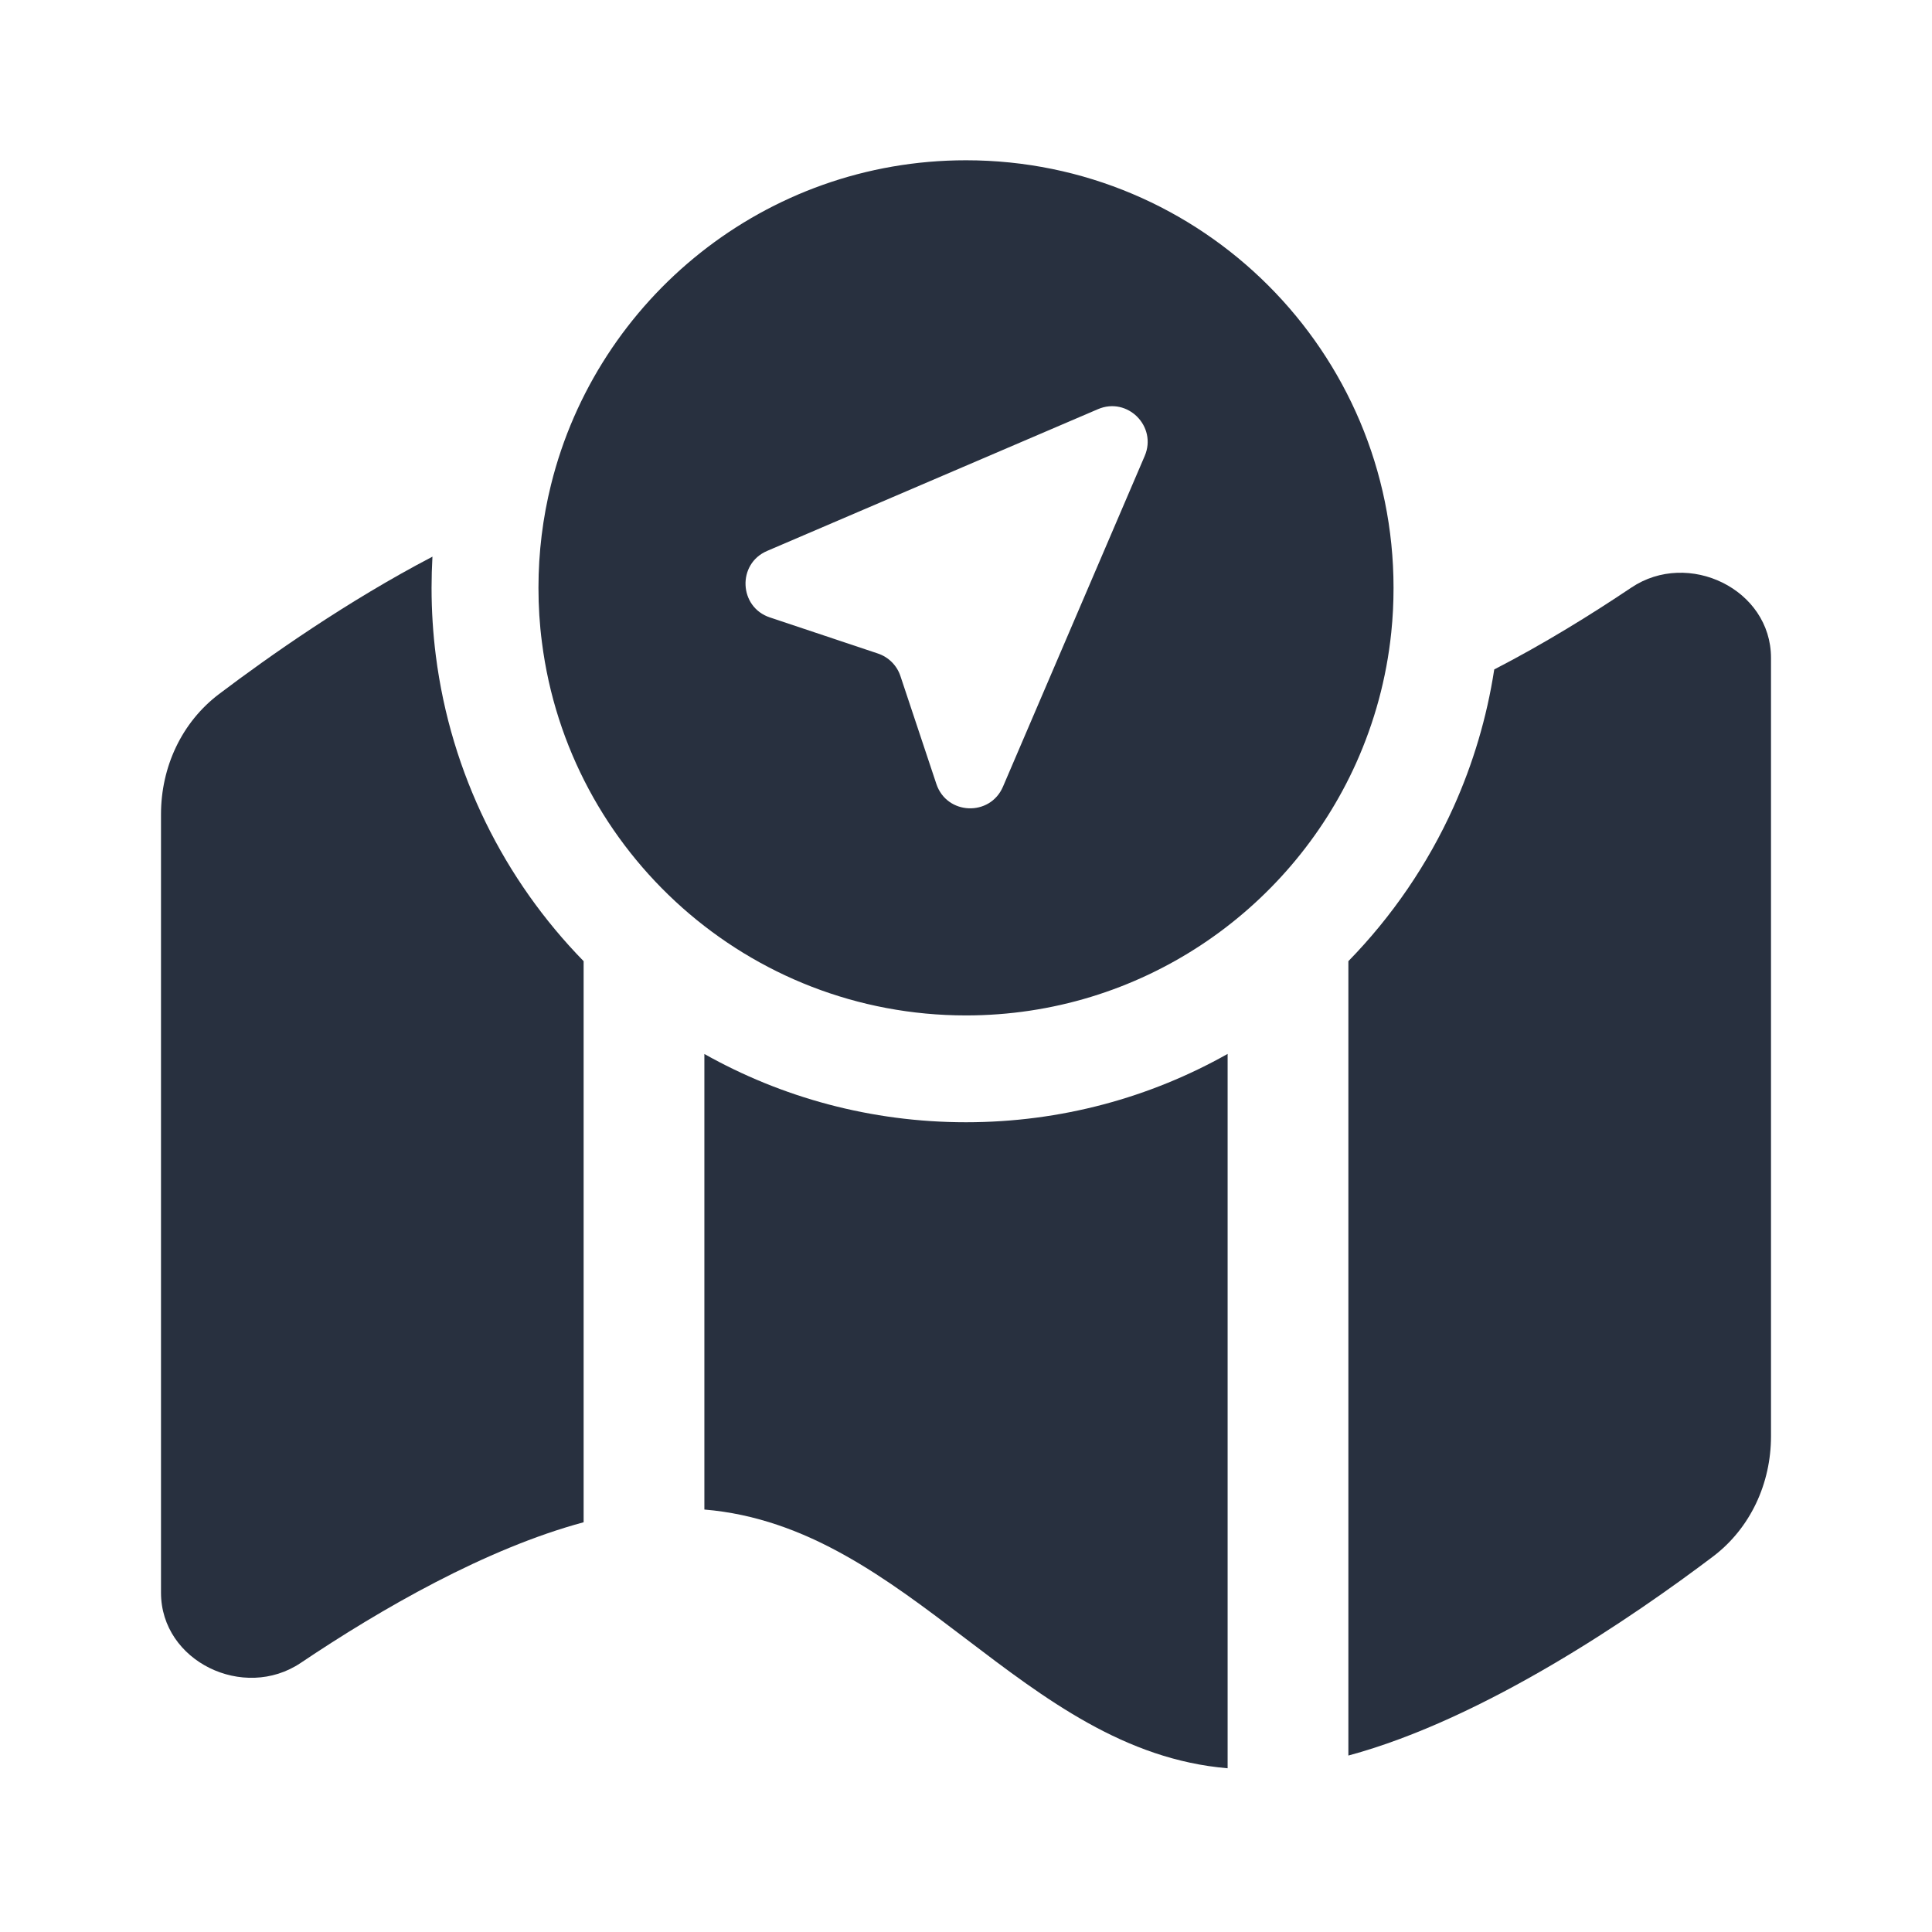<svg width="24" height="24" viewBox="0 0 24 24" fill="none" xmlns="http://www.w3.org/2000/svg">
<path d="M16.75 11.94V21.808C18.442 21.352 20.289 20.084 21.278 19.337C21.745 18.984 22 18.427 22 17.842V8.172C22 7.319 20.972 6.824 20.264 7.3C19.756 7.641 19.173 8.001 18.562 8.316C18.47 8.915 18.298 9.487 18.058 10.022C17.736 10.737 17.291 11.386 16.75 11.94Z" fill="#28303F"/>
<path d="M8.75 13.093V18.752C10.028 18.859 11.014 19.609 12 20.359C12.986 21.109 13.972 21.859 15.25 21.966V13.092C14.29 13.633 13.181 13.941 12 13.941C10.819 13.941 9.71 13.633 8.75 13.093Z" fill="#28303F"/>
<path d="M5.372 6.915C4.316 7.467 3.348 8.148 2.722 8.621C2.255 8.974 2 9.53 2 10.116V19.785C2 20.639 3.028 21.133 3.736 20.657C4.736 19.985 6.033 19.238 7.25 18.91V11.94C6.266 10.933 5.601 9.614 5.414 8.145C5.379 7.868 5.361 7.587 5.361 7.302C5.361 7.172 5.365 7.043 5.372 6.915Z" fill="#28303F"/>
<path fill-rule="evenodd" clip-rule="evenodd" d="M17.283 7.855C17.302 7.673 17.311 7.489 17.311 7.302C17.311 4.369 14.933 1.991 12 1.991C9.509 1.991 7.418 3.707 6.845 6.021C6.743 6.431 6.689 6.86 6.689 7.302C6.689 7.531 6.703 7.757 6.732 7.978C7.063 10.592 9.296 12.614 12 12.614C14.158 12.614 16.016 11.326 16.847 9.478C17.073 8.974 17.224 8.428 17.283 7.855ZM9.564 7.67L10.905 8.118C11.037 8.162 11.141 8.265 11.185 8.397L11.632 9.739C11.761 10.125 12.298 10.147 12.459 9.773L14.22 5.664C14.377 5.297 14.006 4.925 13.639 5.083L9.529 6.844C9.155 7.004 9.178 7.542 9.564 7.67Z" fill="#28303F"/>
</svg>
